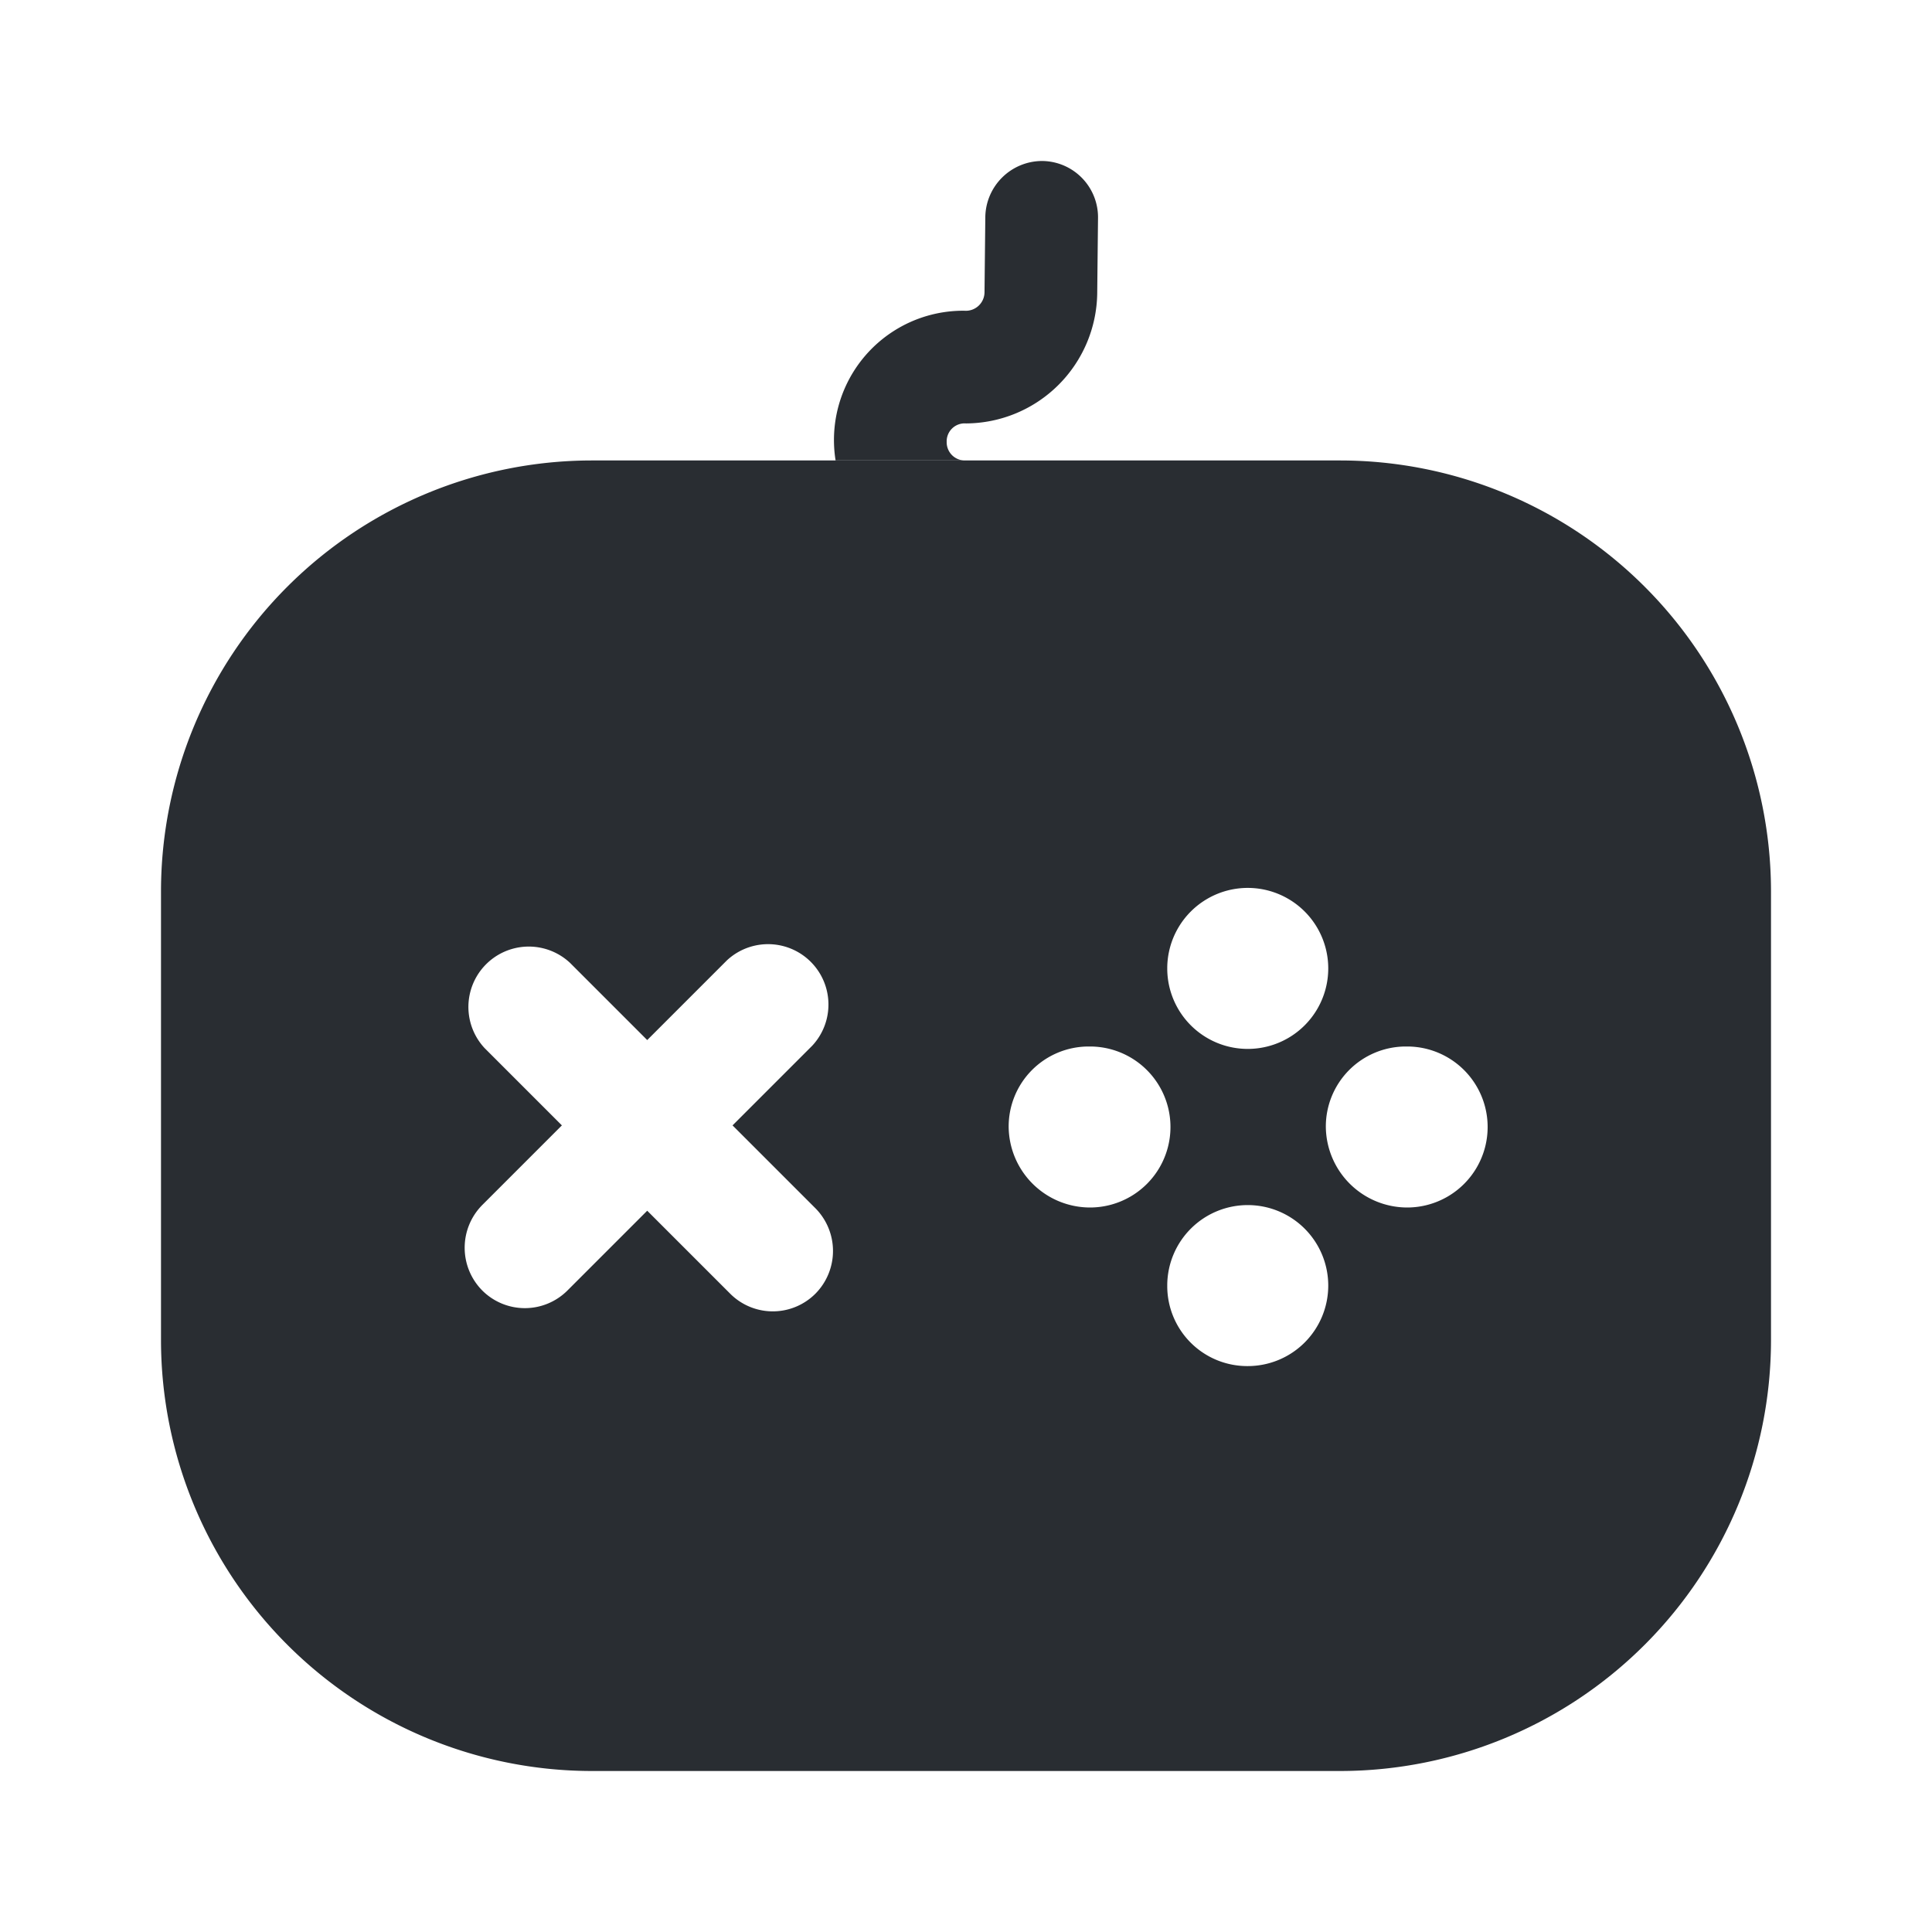 <svg xmlns="http://www.w3.org/2000/svg" width="24" height="24" viewBox="0 0 24 24">
  <g id="vuesax_bold_game" data-name="vuesax/bold/game" transform="translate(-168 -318)">
    <g id="game">
      <path id="Vector" d="M14.65,0H5.35A5.356,5.356,0,0,0,0,5.35v5.58a5.356,5.356,0,0,0,5.35,5.35h9.3A5.356,5.356,0,0,0,20,10.93V5.35A5.356,5.356,0,0,0,14.65,0ZM12.5,6.3a1,1,0,1,1,0,.02ZM8.13,10.35a.748.748,0,0,1-1.06,0L6.04,9.32l-.99.99a.748.748,0,0,1-1.06,0,.754.754,0,0,1,0-1.06l.99-.99L4.02,7.3A.75.75,0,0,1,5.08,6.24l.96.96.99-.99A.75.75,0,0,1,8.09,7.27l-.99.99L8.13,9.29A.754.754,0,0,1,8.13,10.35Zm3.41-1.07a1.012,1.012,0,0,1-1.01-1,.994.994,0,0,1,.99-1h.02a1,1,0,0,1,0,2Zm1.96,1.97a.994.994,0,0,1-1-.99v-.02a1,1,0,1,1,1,1.01Zm1.98-1.97a1.012,1.012,0,0,1-1.01-1,.994.994,0,0,1,.99-1h.02a1,1,0,0,1,0,2Z" transform="translate(170 323.72)" fill="#292d32"/>
      <path id="Vector-2" data-name="Vector" d="M3.28.71l-.01.94A1.639,1.639,0,0,1,1.64,3.26a.223.223,0,0,0-.24.23.226.226,0,0,0,.23.23H.02a1.606,1.606,0,0,1,1.6-1.86.232.232,0,0,0,.25-.23L1.88.69A.707.707,0,0,1,2.58,0h.01A.7.7,0,0,1,3.28.71Z" transform="translate(178.36 320)" fill="#292d32"/>
      <path id="Vector-3" data-name="Vector" d="M0,0H24V24H0Z" transform="translate(192 342) rotate(180)" fill="none" opacity="0"/>
    </g>
  </g>
</svg>
